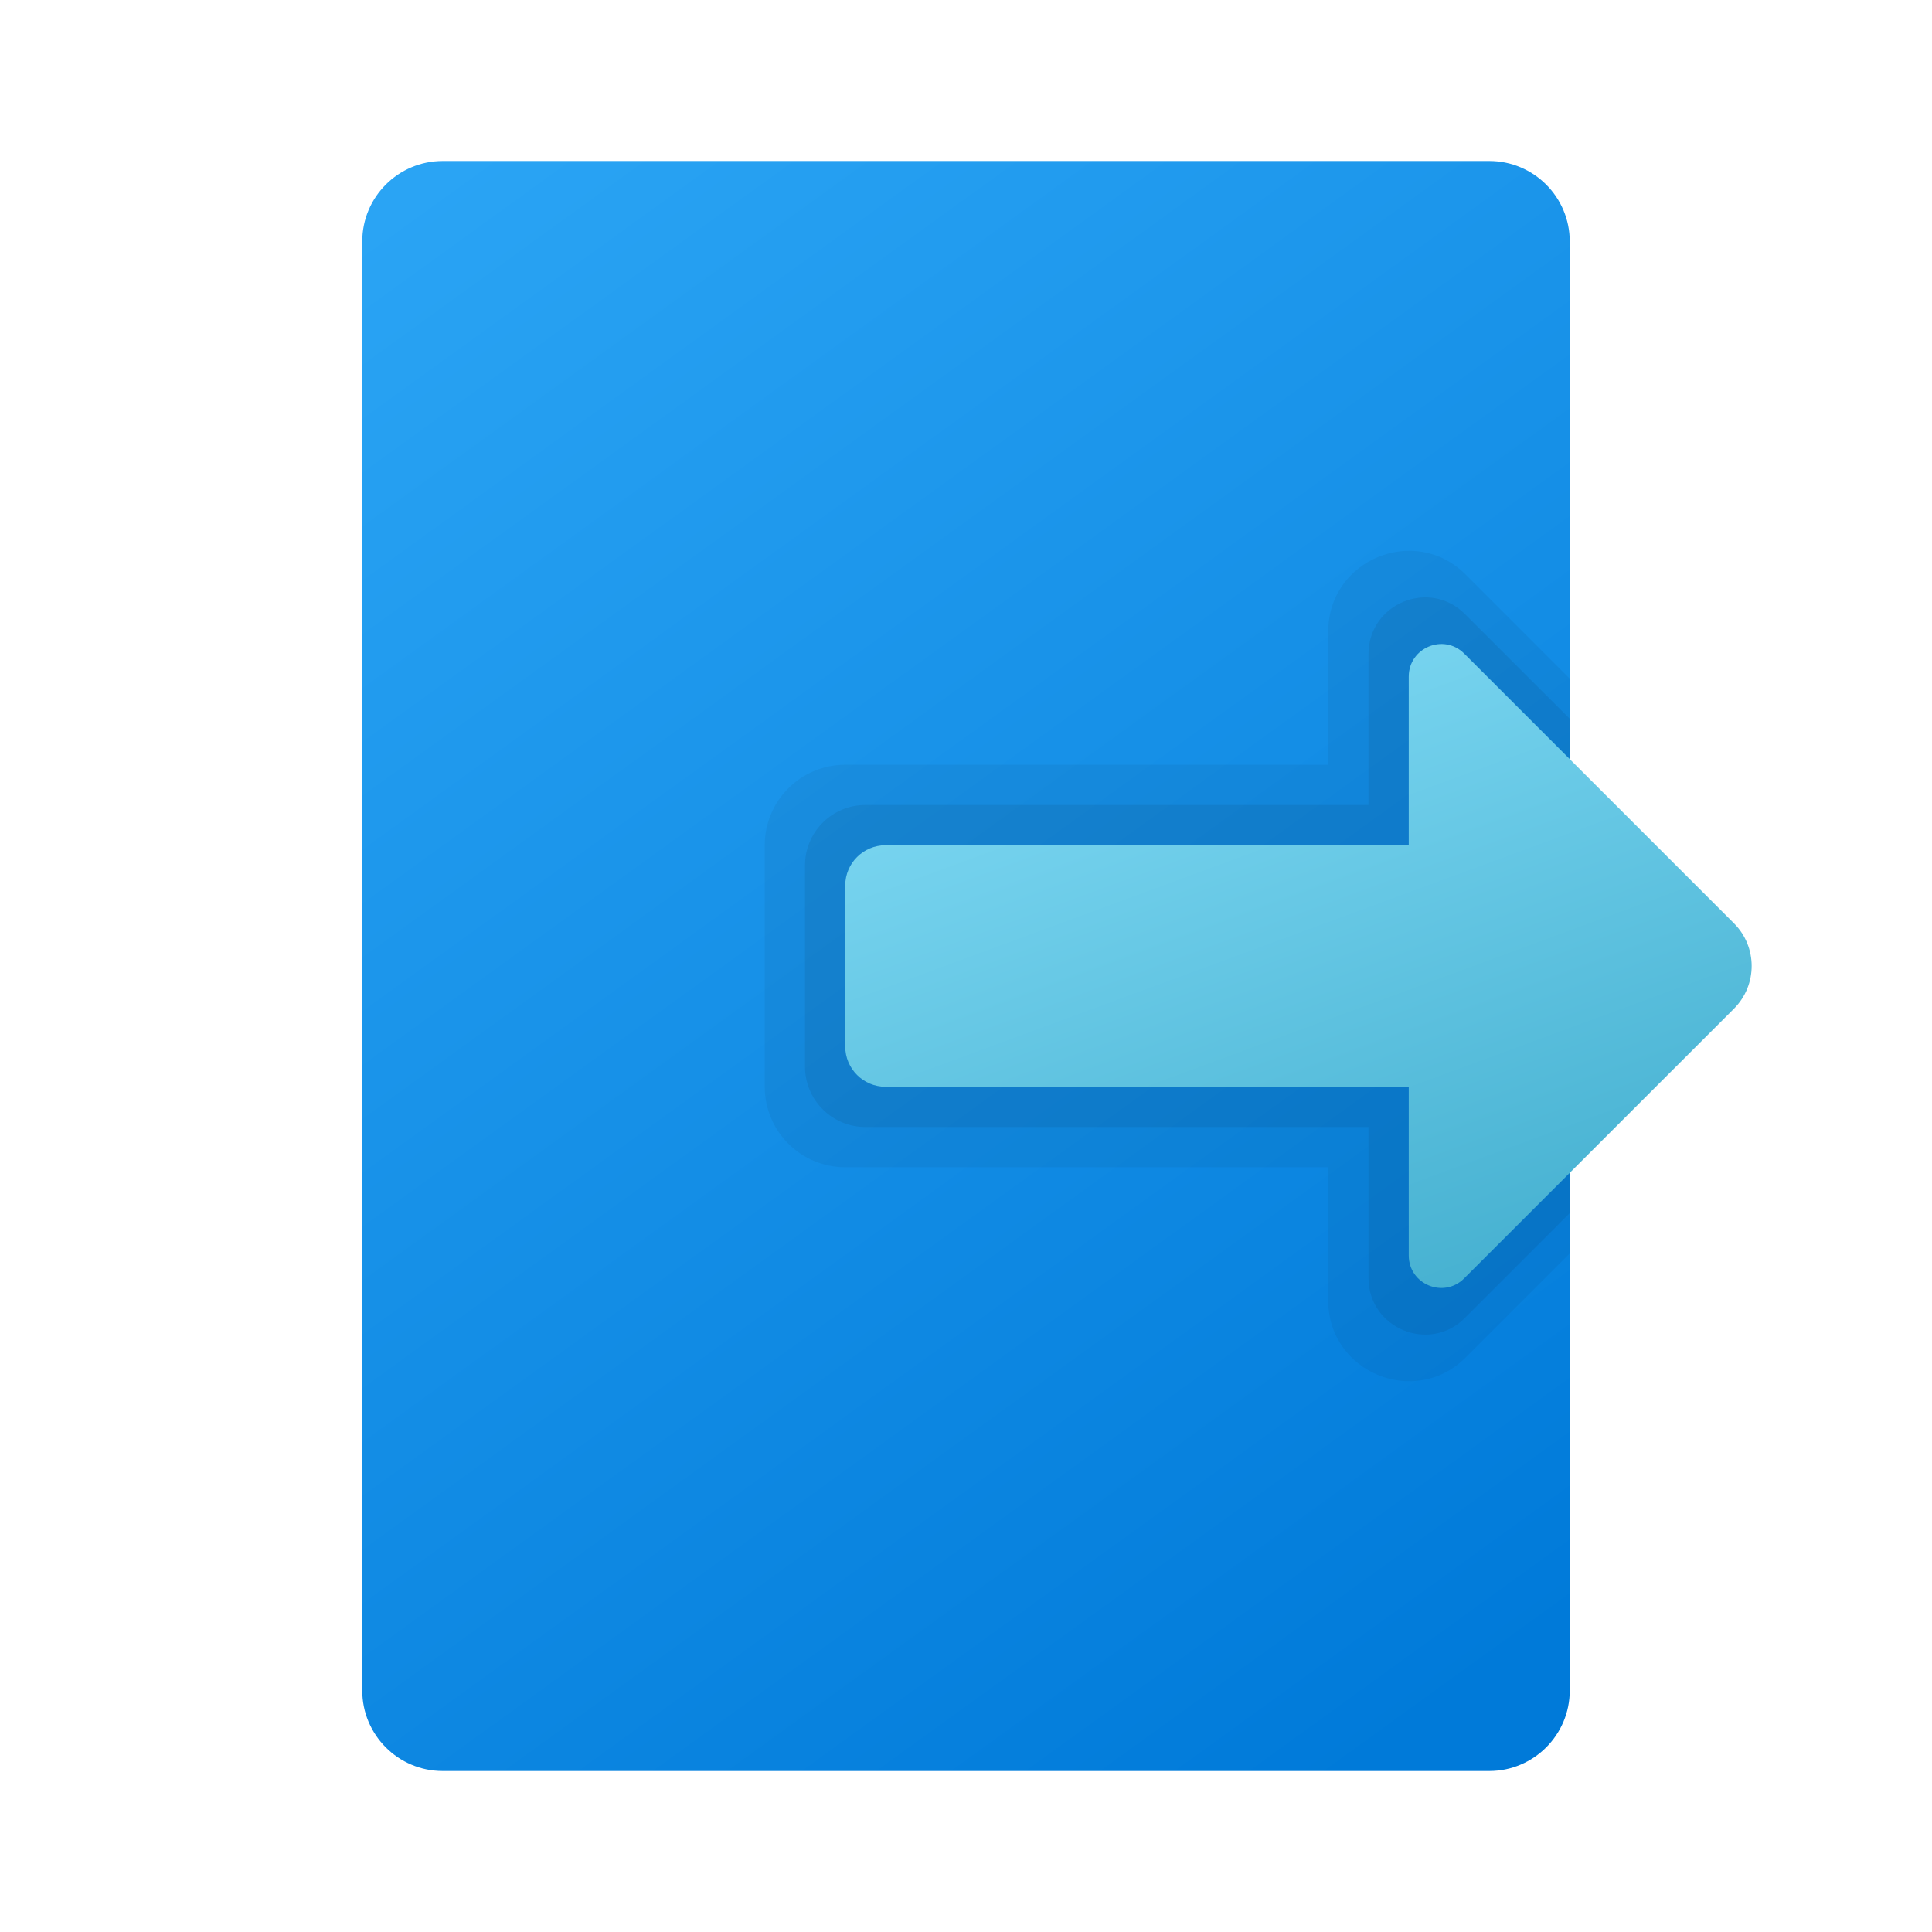 <svg width="24" height="24" viewBox="0 0 24 24" fill="none" xmlns="http://www.w3.org/2000/svg">
<g id="logout">
<path id="Vector" d="M18.5 2H5.5C4.947 2 4.5 2.447 4.5 3V21C4.5 21.552 4.947 22 5.5 22H18.5C19.052 22 19.5 21.552 19.5 21V3C19.5 2.447 19.052 2 18.5 2Z" fill="url(#paint0_linear_206_7281)"/>
<path id="Vector_2" opacity="0.05" d="M19.5 8.43L18.207 7.137C17.577 6.507 16.5 6.953 16.5 7.844V9.5H10.5C9.947 9.5 9.5 9.948 9.5 10.5V13.5C9.5 14.053 9.947 14.5 10.5 14.5H16.5V16.156C16.5 17.047 17.577 17.493 18.207 16.863L19.5 15.57V8.43Z" fill="black"/>
<path id="Vector_3" opacity="0.07" d="M19.5 8.929L18.198 7.628C17.756 7.185 17 7.499 17 8.124V10H10.75C10.336 10 10 10.336 10 10.75V13.25C10 13.664 10.336 14 10.75 14H17V15.876C17 16.501 17.756 16.814 18.198 16.372L19.5 15.07V8.929Z" fill="black"/>
<path id="Vector_4" d="M17.5 8.405V10.5H11C10.724 10.5 10.5 10.724 10.5 11V13C10.5 13.276 10.724 13.5 11 13.5H17.5V15.595C17.5 15.955 17.935 16.135 18.189 15.88L21.54 12.53C21.833 12.237 21.833 11.762 21.54 11.47L18.189 8.119C17.935 7.865 17.5 8.045 17.5 8.405Z" fill="url(#paint1_linear_206_7281)"/>
</g>
<defs>
<linearGradient id="paint0_linear_206_7281" x1="5.091" y1="2.439" x2="18.428" y2="20.896" gradientUnits="userSpaceOnUse">
<stop stop-color="#2AA4F4"/>
<stop offset="1" stop-color="#007AD9"/>
</linearGradient>
<linearGradient id="paint1_linear_206_7281" x1="14.05" y1="8.123" x2="17.19" y2="16.644" gradientUnits="userSpaceOnUse">
<stop stop-color="#7DD8F3"/>
<stop offset="1" stop-color="#45B0D0"/>
</linearGradient>
</defs>
</svg>
